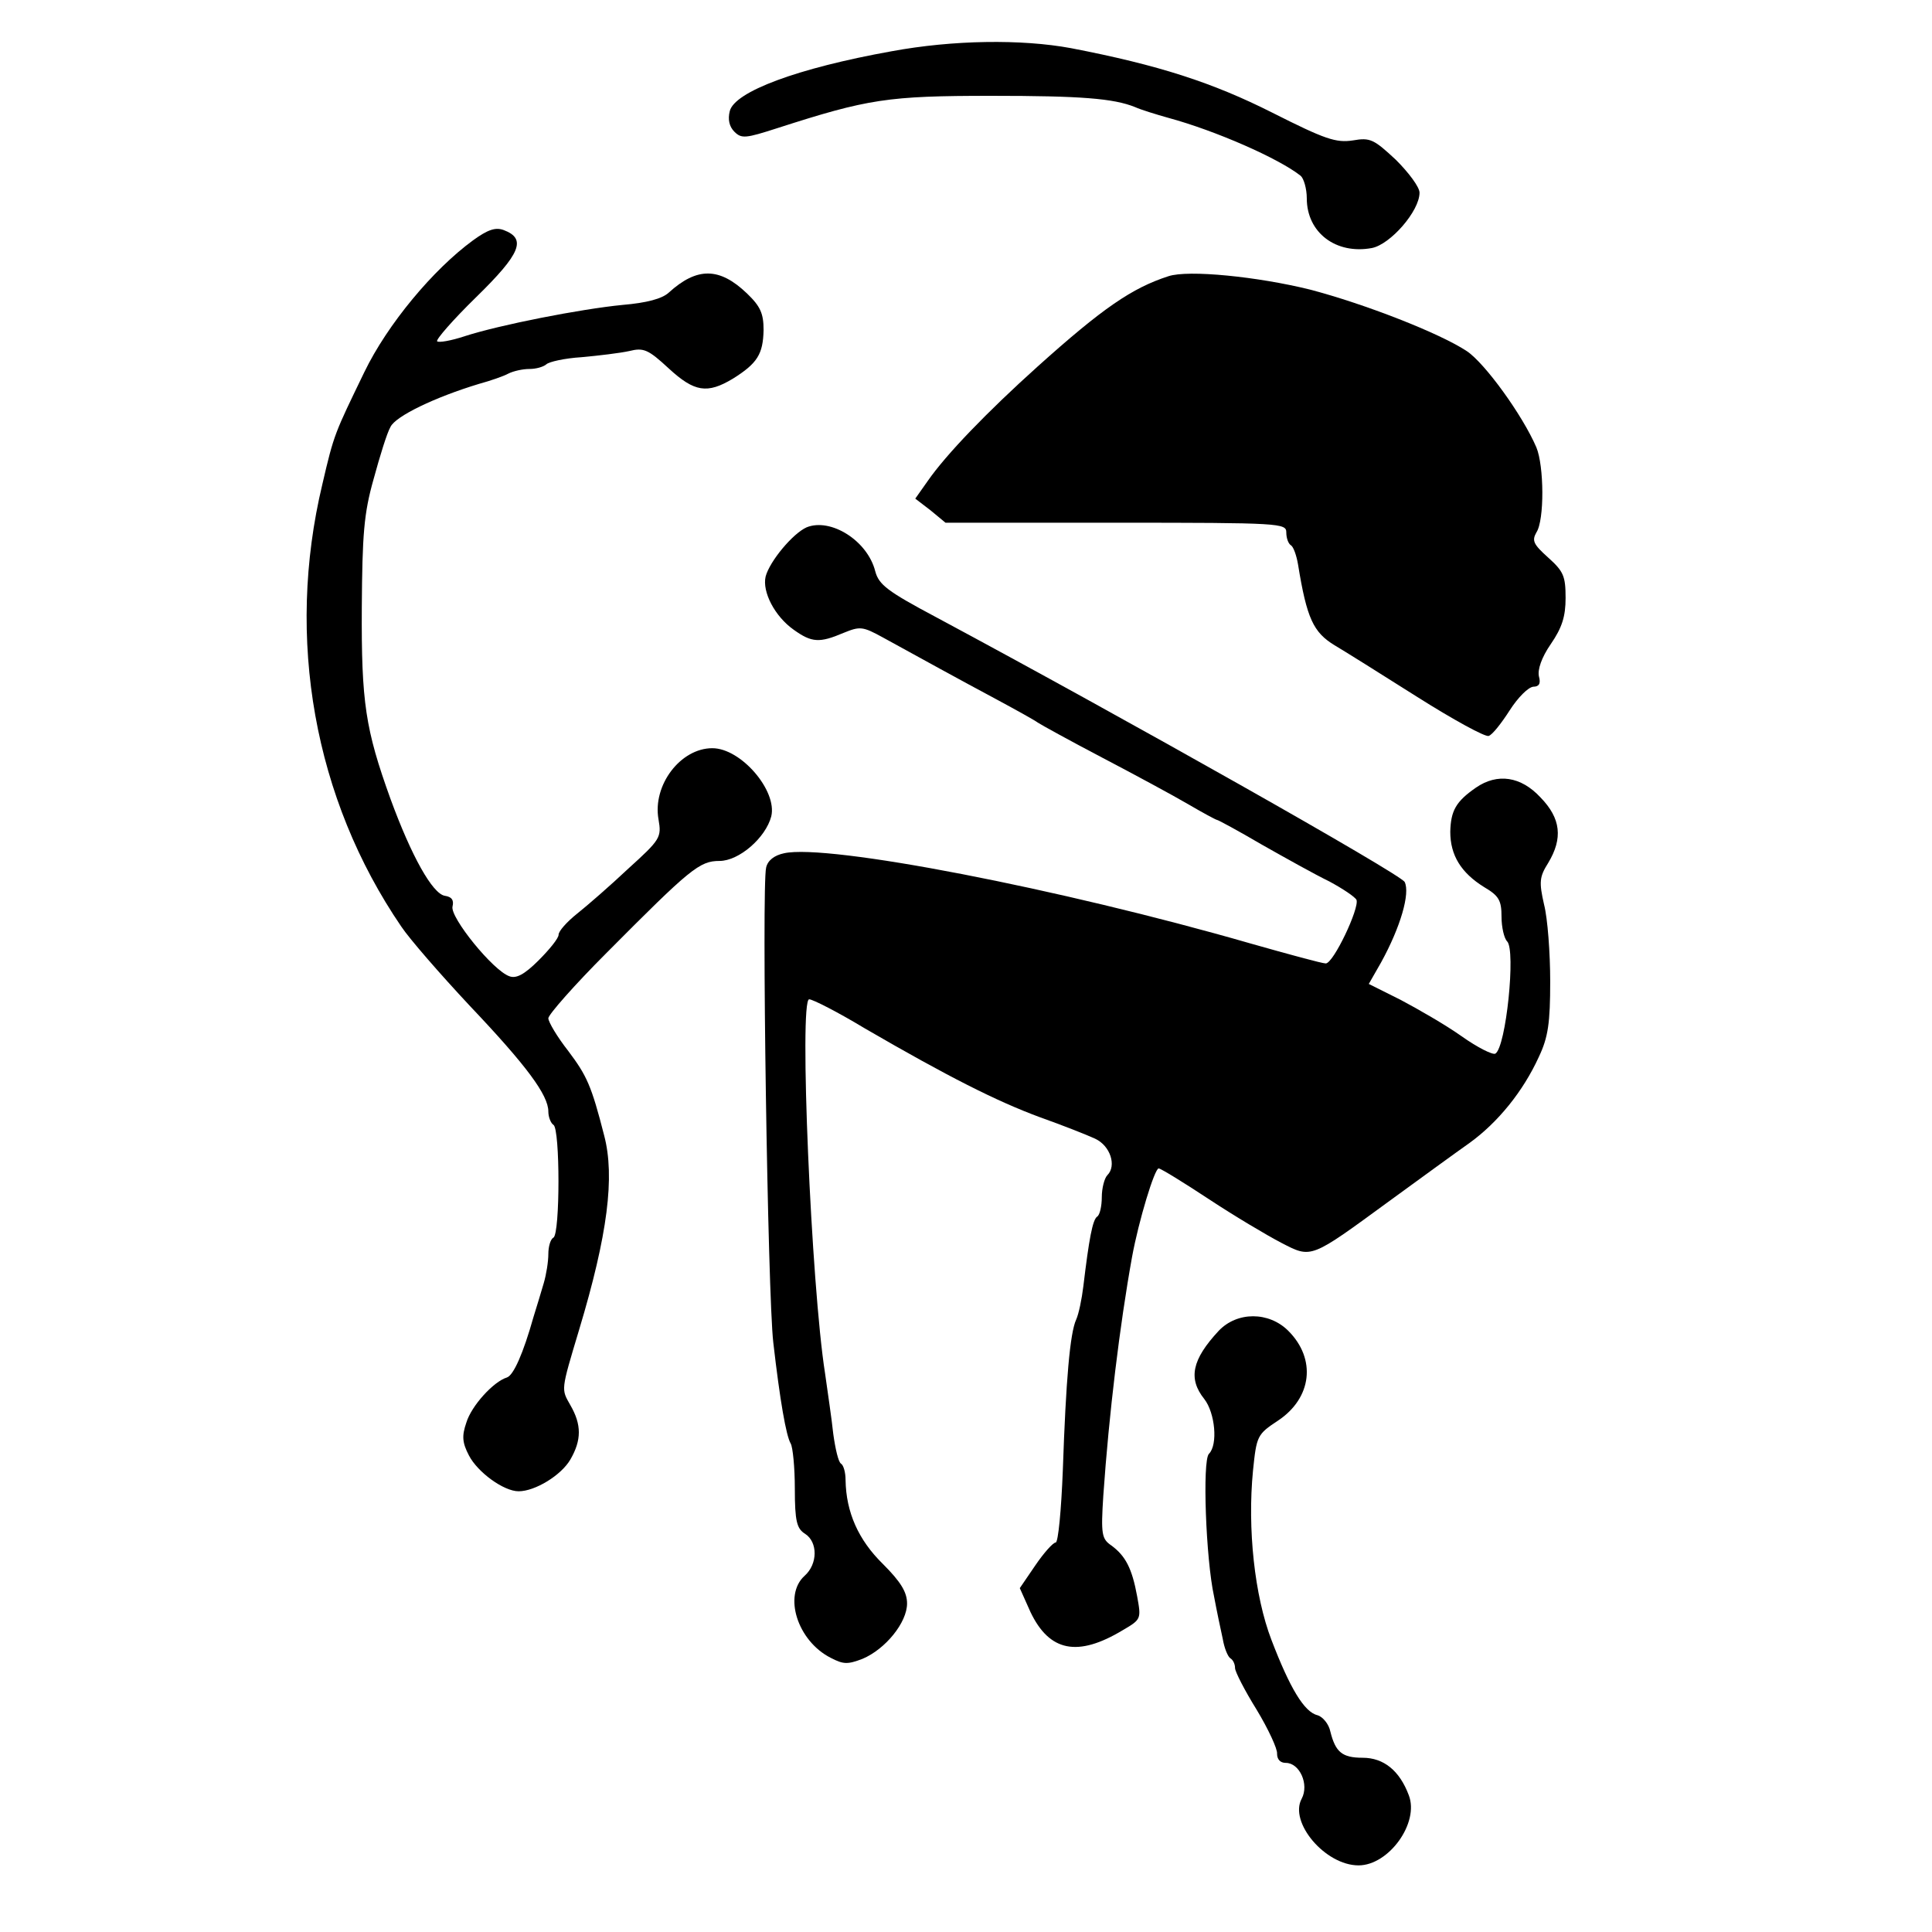 <?xml version="1.0" standalone="no"?>
<!DOCTYPE svg PUBLIC "-//W3C//DTD SVG 20010904//EN"
 "http://www.w3.org/TR/2001/REC-SVG-20010904/DTD/svg10.dtd">
<svg version="1.0" xmlns="http://www.w3.org/2000/svg"
 width="377pt" height="377pt" viewBox="0 0 377 377"
 preserveAspectRatio="xMidYMid meet">

<g transform="translate(0,377) scale(0.1,-0.1)"
fill="#000000" stroke="none">
<path d="M1740 3670 c-184 -33 -307 -79 -316 -117 -4 -16 -1 -30 9 -40 14 -14
22 -13 84 7 177 57 215 63 418 63 174 0 238 -5 280 -22 11 -5 40 -14 65 -21
92 -25 215 -79 258 -113 6 -5 12 -25 12 -44 0 -67 57 -110 127 -97 36 7 93 72
93 108 0 11 -21 39 -46 64 -43 40 -50 44 -84 38 -33 -5 -54 2 -157 54 -117 59
-222 93 -393 126 -97 18 -231 16 -350 -6z"/>
<path d="M923 3301 c-78 -57 -167 -164 -212 -257 -58 -120 -59 -120 -82 -219
-72 -301 -16 -614 154 -863 16 -24 76 -93 134 -155 111 -117 153 -174 153
-206 0 -11 5 -23 10 -26 13 -8 13 -212 0 -220 -6 -3 -10 -18 -10 -32 0 -15 -4
-40 -9 -57 -5 -17 -14 -47 -20 -66 -20 -71 -39 -114 -52 -118 -26 -8 -69 -55
-79 -88 -9 -26 -8 -39 5 -64 17 -33 68 -70 97 -70 32 0 83 31 101 62 22 38 22
68 0 106 -18 32 -19 27 17 147 56 186 70 299 49 379 -25 98 -34 117 -70 165
-22 28 -39 57 -39 64 0 7 51 65 114 128 163 164 181 179 220 179 38 0 90 45
101 87 12 50 -59 133 -115 133 -62 0 -117 -72 -105 -139 6 -35 4 -39 -59 -96
-35 -33 -81 -73 -100 -88 -20 -16 -36 -34 -36 -41 0 -7 -18 -29 -39 -50 -28
-28 -44 -36 -57 -31 -32 11 -116 115 -111 136 3 12 -1 19 -15 21 -24 4 -65 77
-106 189 -49 136 -57 188 -56 374 1 142 4 183 23 250 12 44 26 90 33 102 10
21 87 58 173 84 22 6 48 15 57 20 10 5 28 9 41 9 13 0 27 4 33 9 5 5 36 12 69
14 33 3 75 8 93 12 28 7 37 3 77 -34 50 -46 75 -50 125 -20 48 30 59 48 60 95
0 32 -6 46 -32 71 -54 52 -98 52 -153 2 -13 -12 -43 -20 -90 -24 -82 -8 -240
-39 -308 -61 -27 -9 -51 -13 -54 -10 -3 3 31 42 76 86 87 85 99 114 54 131
-16 6 -31 1 -60 -20z"/>
<path d="M2280 3231 c-71 -23 -128 -62 -255 -176 -99 -89 -179 -172 -215 -224
l-24 -34 30 -23 29 -24 333 0 c322 0 332 -1 332 -19 0 -11 4 -22 9 -25 5 -3
11 -20 14 -38 17 -105 30 -132 71 -157 17 -10 89 -55 160 -100 71 -45 135 -80
141 -77 7 2 25 25 41 50 16 25 36 45 46 46 11 0 15 6 11 20 -3 13 5 37 23 63
22 32 29 54 29 90 0 43 -4 52 -34 79 -29 26 -32 33 -23 49 16 24 15 130 0 166
-27 63 -101 165 -136 188 -53 35 -199 92 -306 120 -101 25 -237 39 -276 26z"/>
<path d="M1574 2741 c-27 -12 -72 -66 -80 -96 -7 -30 18 -78 55 -104 35 -25
50 -26 97 -6 32 13 37 13 77 -9 71 -39 149 -82 222 -121 39 -21 75 -41 80 -45
6 -4 62 -35 125 -68 63 -33 139 -74 168 -91 29 -17 55 -31 57 -31 2 0 41 -21
87 -48 46 -26 105 -59 132 -72 26 -14 50 -30 53 -36 6 -16 -45 -124 -60 -124
-7 0 -73 18 -147 39 -371 107 -825 195 -910 176 -19 -4 -32 -14 -35 -28 -9
-36 3 -835 14 -927 13 -113 25 -182 34 -197 4 -7 8 -46 8 -88 0 -64 4 -78 20
-88 25 -16 25 -59 -1 -82 -42 -38 -14 -127 51 -160 25 -13 33 -13 62 -2 45 19
87 71 87 108 0 22 -12 42 -47 77 -48 47 -72 101 -73 164 0 15 -4 29 -9 32 -5
3 -11 29 -15 58 -3 29 -11 82 -16 118 -27 171 -51 730 -31 730 7 0 56 -25 109
-57 162 -94 257 -142 341 -173 45 -16 93 -35 108 -42 30 -14 42 -53 24 -71 -6
-6 -11 -26 -11 -43 0 -18 -4 -35 -9 -38 -9 -6 -16 -44 -27 -136 -3 -25 -9 -54
-14 -65 -12 -26 -20 -117 -26 -293 -3 -78 -9 -142 -14 -142 -5 0 -23 -20 -40
-45 l-30 -44 21 -47 c37 -77 92 -88 180 -35 36 21 36 22 28 66 -10 55 -23 79
-50 99 -19 13 -21 21 -16 98 11 159 32 332 56 465 13 71 44 173 52 173 4 0 48
-27 98 -60 50 -33 114 -71 141 -85 60 -31 56 -32 212 82 59 43 129 94 156 113
55 40 104 100 135 168 18 38 22 66 22 147 0 55 -5 123 -12 150 -10 44 -9 54 8
81 29 48 25 87 -15 128 -38 41 -84 48 -126 19 -39 -27 -49 -45 -50 -86 0 -46
21 -80 66 -108 29 -17 34 -26 34 -58 0 -20 5 -42 11 -48 17 -17 -2 -206 -23
-219 -5 -3 -35 12 -66 34 -31 22 -85 53 -119 71 l-62 31 24 42 c38 69 57 135
46 157 -9 16 -542 317 -915 517 -94 50 -111 63 -118 89 -15 60 -87 105 -134
86z"/>
<path d="M2378 1173 c-52 -56 -60 -93 -28 -133 21 -27 27 -89 9 -107 -13 -13
-6 -205 10 -278 5 -27 13 -65 17 -83 3 -18 10 -35 15 -38 5 -3 9 -11 9 -19 0
-7 19 -44 42 -81 23 -38 41 -77 40 -86 0 -11 6 -18 17 -18 27 0 46 -42 31 -70
-25 -46 46 -130 111 -130 59 0 119 83 98 137 -18 48 -49 73 -90 73 -40 0 -53
11 -63 51 -3 15 -15 29 -25 32 -26 6 -54 53 -90 147 -33 86 -47 217 -36 330 7
68 8 71 49 98 66 44 75 120 20 175 -38 38 -100 38 -136 0z"/>
</g>
</svg>
